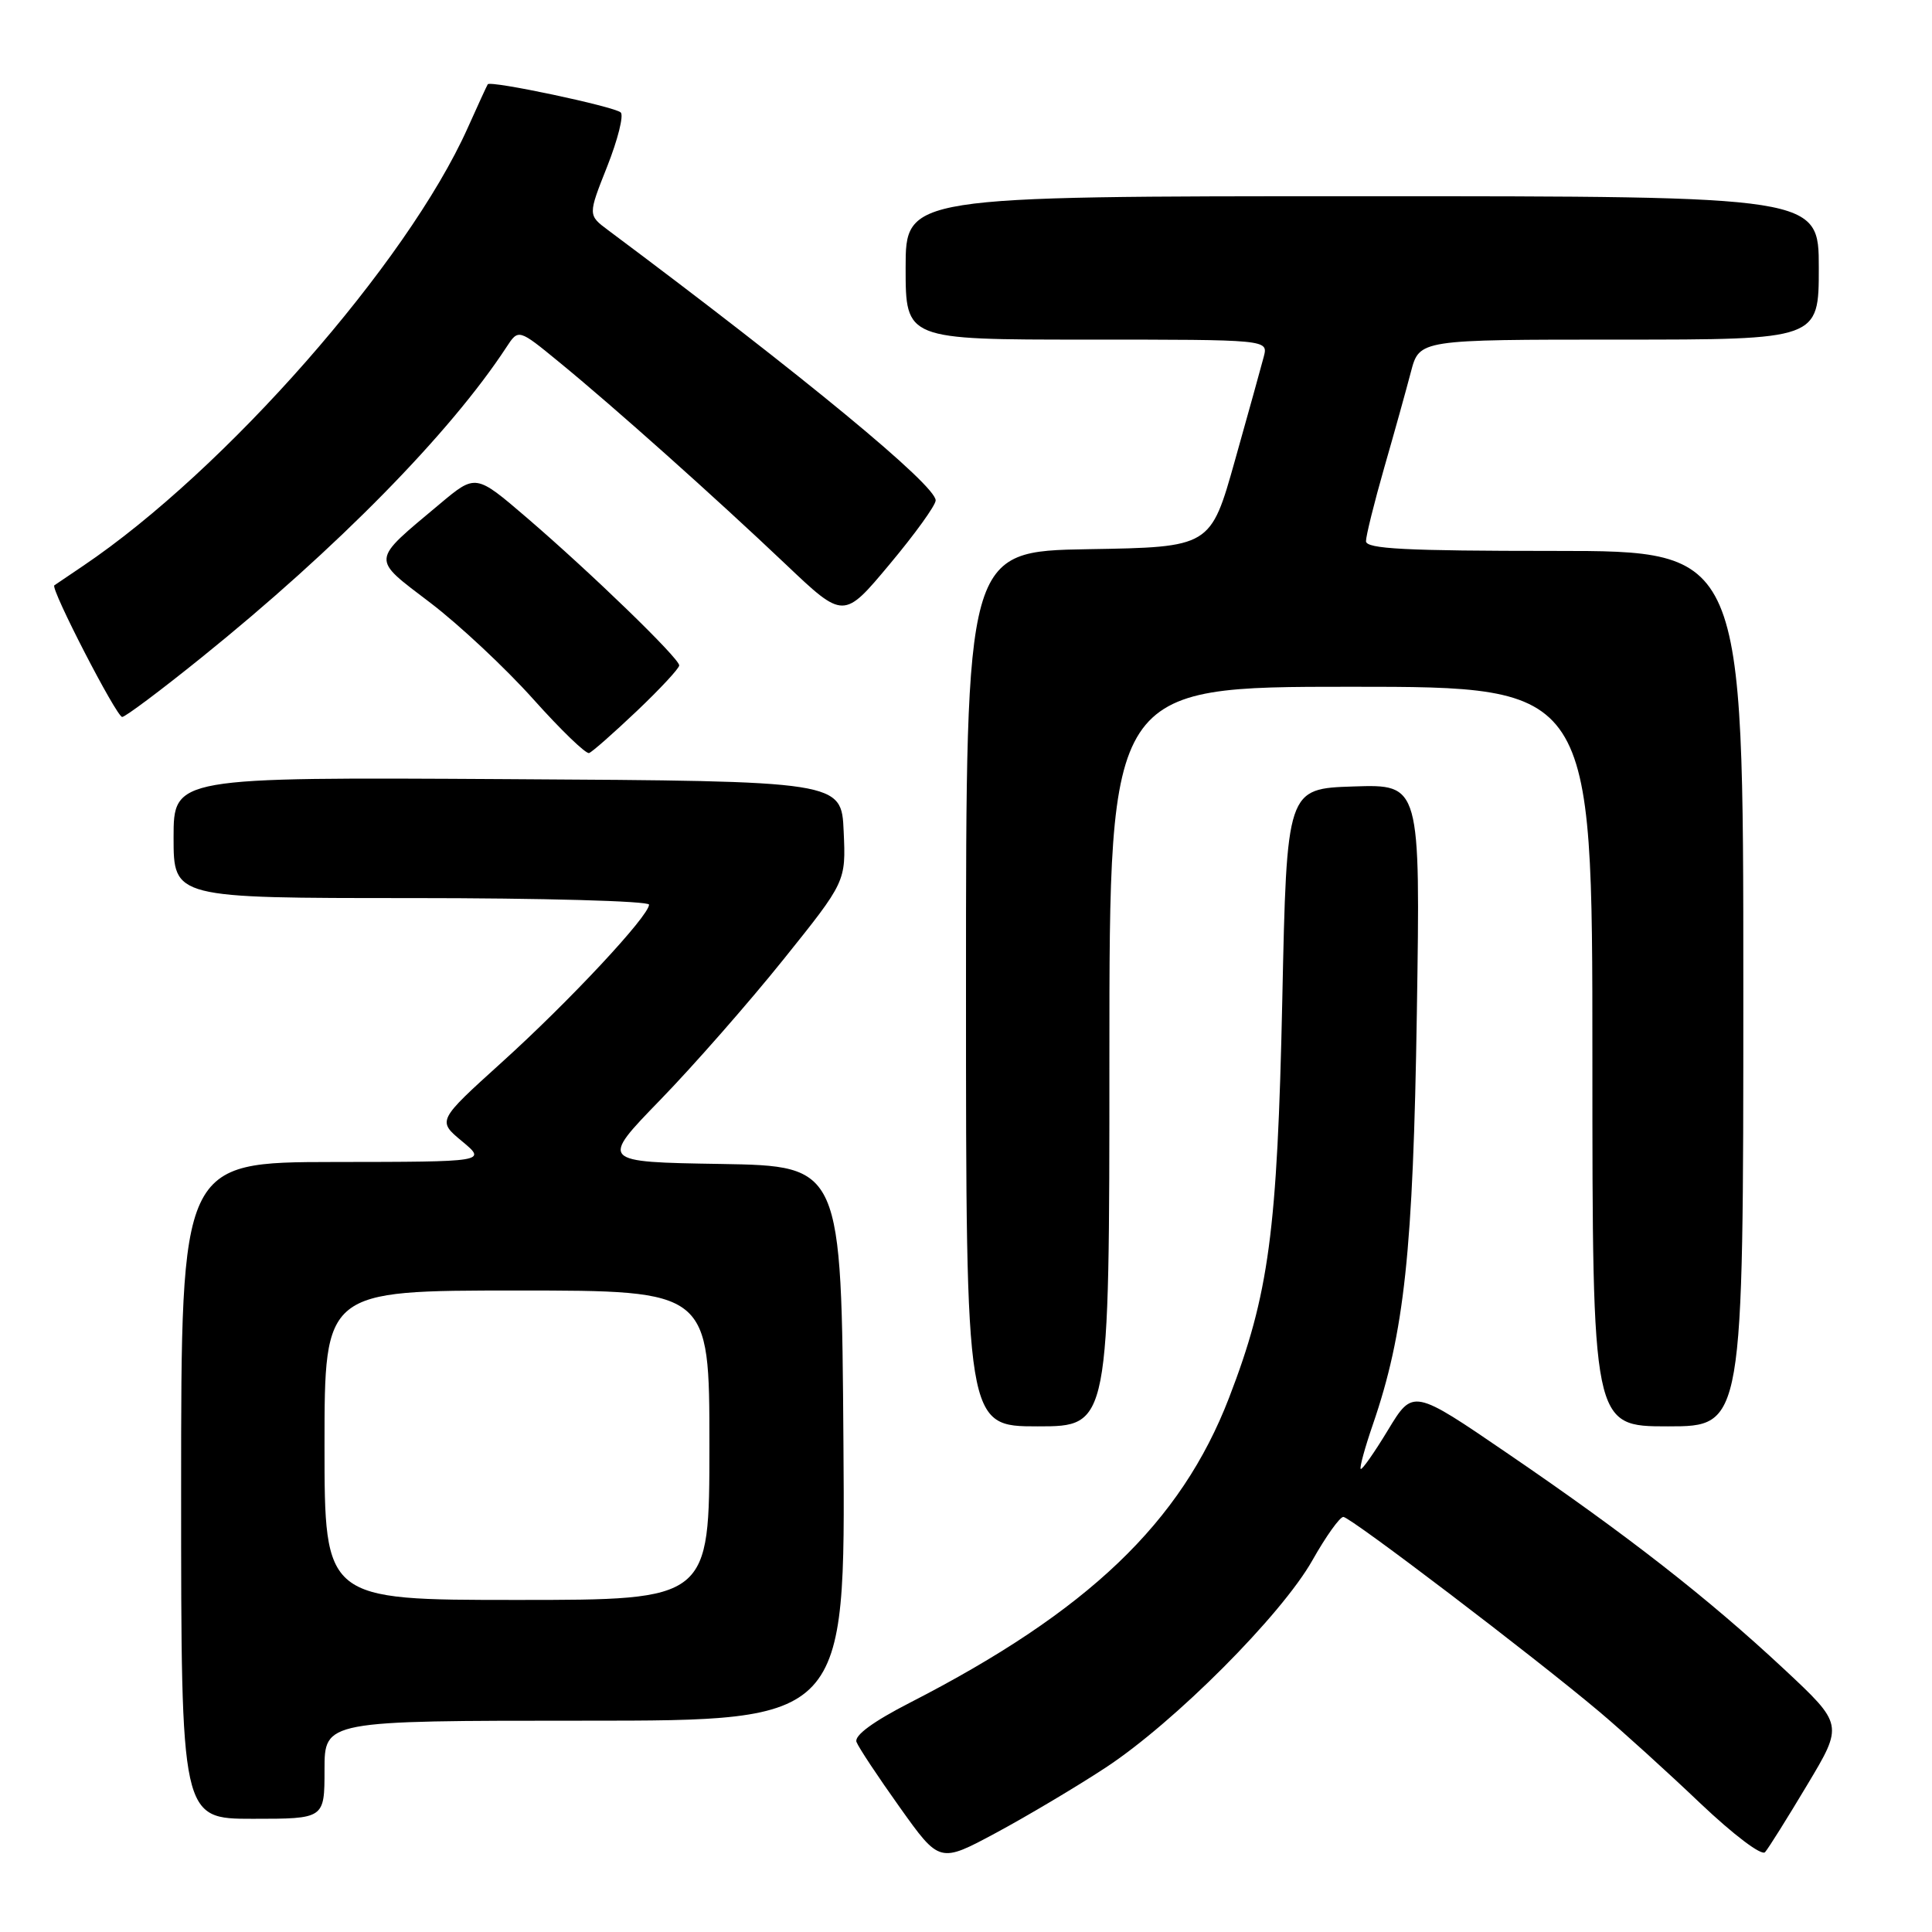 <?xml version="1.0" encoding="UTF-8" standalone="no"?>
<!DOCTYPE svg PUBLIC "-//W3C//DTD SVG 1.1//EN" "http://www.w3.org/Graphics/SVG/1.1/DTD/svg11.dtd" >
<svg xmlns="http://www.w3.org/2000/svg" xmlns:xlink="http://www.w3.org/1999/xlink" version="1.1" viewBox="0 0 256 256">
 <g >
 <path fill="currentColor"
d=" M 146.50 234.22 C 155.62 228.23 169.78 214.03 173.90 206.75 C 175.68 203.59 177.53 201.00 178.00 201.00 C 178.93 201.00 203.30 219.54 211.99 226.87 C 215.01 229.42 220.99 234.84 225.27 238.92 C 229.70 243.12 233.42 245.94 233.88 245.42 C 234.33 244.91 236.84 240.90 239.47 236.50 C 244.26 228.51 244.26 228.51 236.38 221.15 C 226.27 211.72 215.62 203.41 199.84 192.64 C 187.23 184.02 187.23 184.02 183.92 189.48 C 182.10 192.49 180.47 194.81 180.30 194.64 C 180.13 194.47 180.85 191.84 181.90 188.79 C 186.10 176.58 187.25 165.82 187.74 134.21 C 188.21 103.92 188.21 103.92 179.36 104.21 C 170.50 104.50 170.50 104.50 169.91 132.50 C 169.25 163.24 168.15 171.48 162.85 185.23 C 156.48 201.75 144.17 213.51 120.60 225.60 C 115.68 228.12 113.17 229.97 113.49 230.82 C 113.76 231.54 116.35 235.45 119.24 239.50 C 124.50 246.88 124.50 246.88 132.00 242.85 C 136.12 240.63 142.65 236.75 146.50 234.22 Z  M 43.00 234.50 C 43.00 228.00 43.00 228.00 77.51 228.00 C 112.02 228.00 112.02 228.00 111.76 191.25 C 111.50 154.50 111.50 154.50 95.50 154.23 C 79.50 153.97 79.50 153.97 87.50 145.73 C 91.90 141.20 99.23 132.84 103.79 127.16 C 112.09 116.82 112.09 116.82 111.79 110.16 C 111.50 103.50 111.50 103.50 67.25 103.24 C 23.00 102.98 23.00 102.98 23.00 110.99 C 23.00 119.00 23.00 119.00 54.50 119.00 C 71.83 119.00 86.00 119.39 86.00 119.87 C 86.00 121.36 75.42 132.70 66.47 140.78 C 57.94 148.50 57.94 148.50 61.22 151.22 C 64.50 153.95 64.50 153.95 44.25 153.97 C 24.00 154.00 24.00 154.00 24.00 197.50 C 24.00 241.00 24.00 241.00 33.50 241.00 C 43.00 241.00 43.00 241.00 43.00 234.50 Z  M 147.00 140.00 C 147.00 91.00 147.00 91.00 179.00 91.00 C 211.00 91.00 211.00 91.00 211.00 140.00 C 211.00 189.00 211.00 189.00 221.00 189.00 C 231.00 189.00 231.00 189.00 231.00 131.00 C 231.00 73.00 231.00 73.00 206.00 73.00 C 186.22 73.00 181.00 72.73 181.00 71.71 C 181.00 71.00 182.09 66.61 183.42 61.96 C 184.76 57.31 186.35 51.59 186.96 49.25 C 188.08 45.00 188.08 45.00 214.54 45.00 C 241.00 45.00 241.00 45.00 241.00 35.50 C 241.00 26.00 241.00 26.00 180.50 26.00 C 120.00 26.00 120.00 26.00 120.00 35.50 C 120.00 45.00 120.00 45.00 144.02 45.00 C 168.04 45.00 168.04 45.00 167.46 47.25 C 167.14 48.49 165.42 54.67 163.64 61.00 C 160.41 72.50 160.41 72.50 144.20 72.77 C 128.00 73.05 128.00 73.05 128.00 131.02 C 128.00 189.00 128.00 189.00 137.50 189.00 C 147.00 189.00 147.00 189.00 147.00 140.00 Z  M 84.41 94.19 C 87.48 91.27 90.00 88.56 90.00 88.17 C 90.00 87.22 78.31 75.90 69.77 68.57 C 63.03 62.79 63.03 62.79 58.27 66.78 C 49.05 74.51 49.11 73.84 57.03 79.88 C 60.86 82.80 66.99 88.54 70.65 92.63 C 74.31 96.72 77.64 99.94 78.06 99.78 C 78.48 99.63 81.33 97.11 84.41 94.19 Z  M 26.72 87.11 C 44.64 72.67 59.64 57.40 67.10 46.01 C 68.70 43.56 68.70 43.56 74.10 47.99 C 81.37 53.94 94.75 65.89 104.12 74.78 C 111.79 82.06 111.79 82.06 117.87 74.78 C 121.22 70.78 123.97 66.97 123.98 66.31 C 124.01 64.30 106.51 49.86 80.58 30.50 C 77.90 28.50 77.90 28.50 80.46 22.05 C 81.86 18.51 82.67 15.29 82.25 14.90 C 81.42 14.12 64.96 10.63 64.63 11.17 C 64.51 11.35 63.31 13.97 61.96 16.98 C 53.95 34.84 29.84 62.28 11.00 74.99 C 9.07 76.29 7.36 77.45 7.20 77.56 C 6.64 77.94 15.44 95.00 16.19 95.00 C 16.60 95.00 21.34 91.45 26.72 87.11 Z  M 43.00 191.50 C 43.00 171.00 43.00 171.00 68.50 171.00 C 94.00 171.00 94.00 171.00 94.00 191.50 C 94.00 212.00 94.00 212.00 68.50 212.00 C 43.00 212.00 43.00 212.00 43.00 191.50 Z "/>
</g>
</svg>